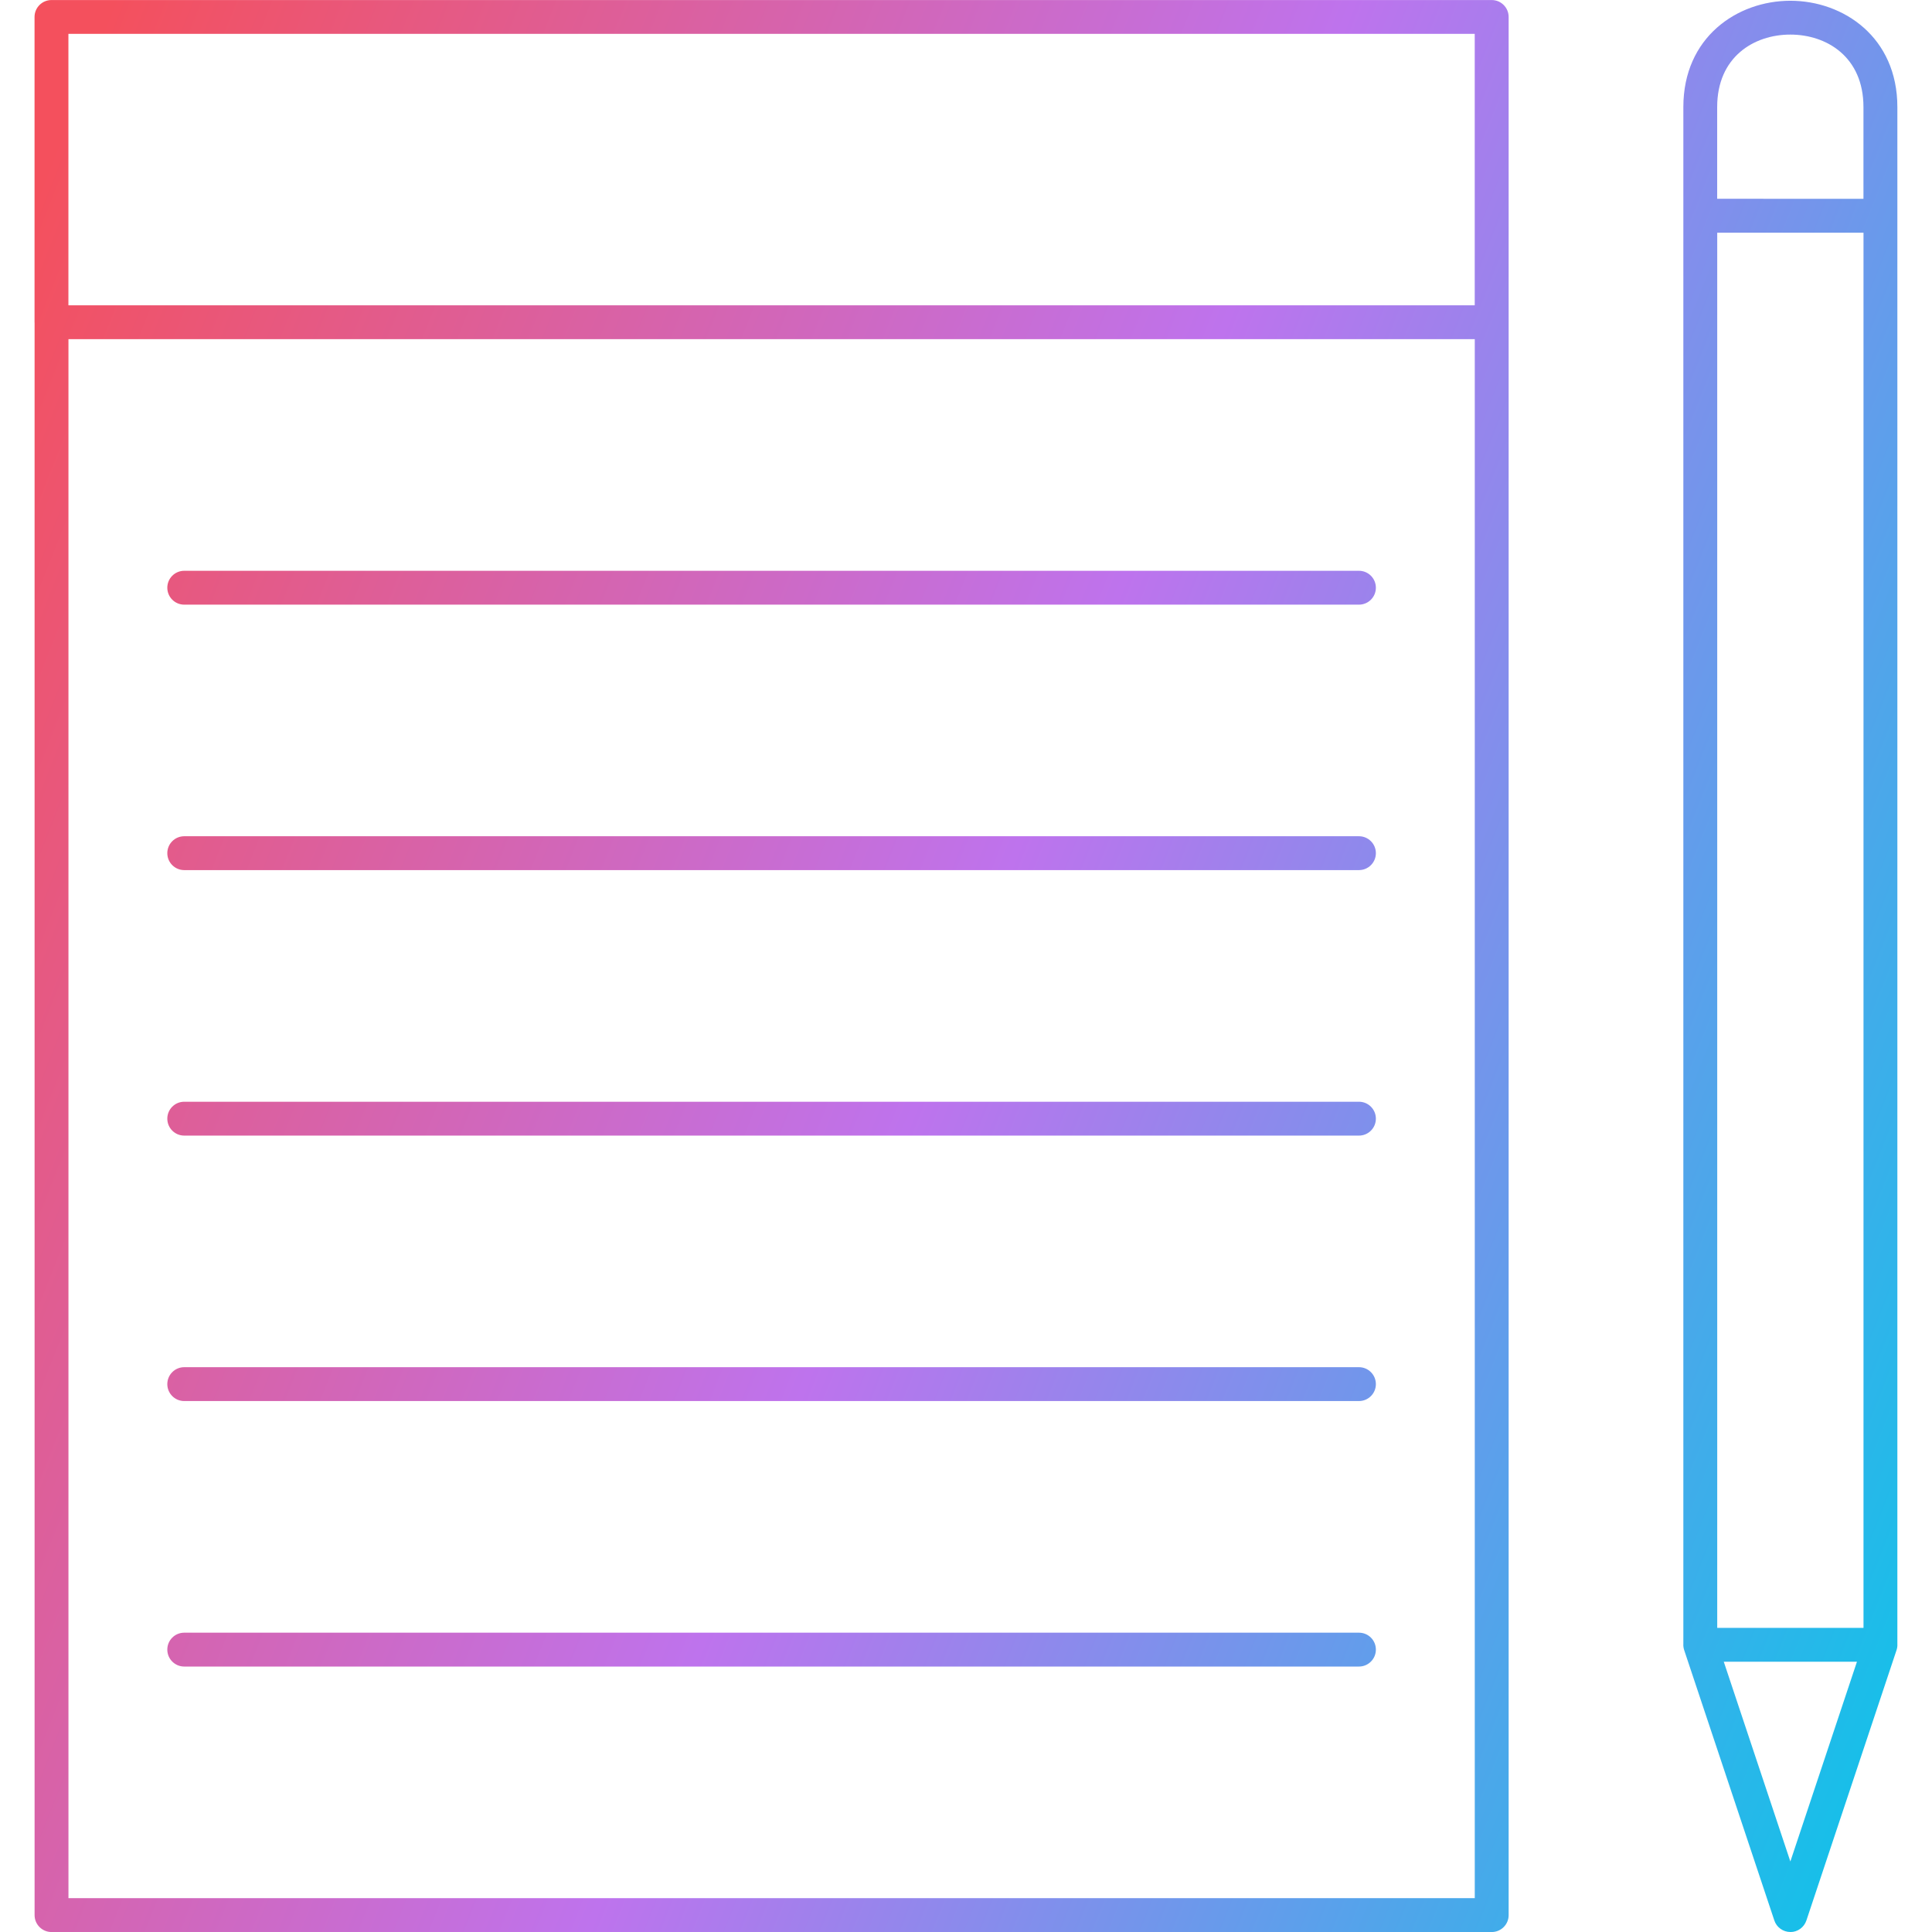 <svg clip-rule="evenodd" fill-rule="evenodd" height="512" image-rendering="optimizeQuality" shape-rendering="geometricPrecision" text-rendering="geometricPrecision" viewBox="0 0 43.349 43.349" width="512" xmlns="http://www.w3.org/2000/svg" xmlns:xlink="http://www.w3.org/1999/xlink"><linearGradient id="id0" gradientUnits="userSpaceOnUse" x1="-2.282" x2="45.633" y1="12.175" y2="31.175"><stop offset="0" stop-color="#f4505d"/><stop offset=".502" stop-color="#be73ed"/><stop offset="1" stop-color="#15c0e9"/></linearGradient><g id="Layer_x0020_1"><path d="m1.536 42.589h31.554v-34.979h-31.554v34.979zm38.635.76c-.163 0-.309-.105-.36-.26l-2.022-6.064c-.016-.048-.022-.096-.019-.143l0-32.033-0-.007 0-2.44c0-1.567 1.208-2.385 2.401-2.385s2.401.819 2.401 2.385v2.44.007 32.035c.003.047-.003.095-.019.142l-2.022 6.064c-.052.155-.197.261-.36.26zm-1.494-6.064 1.494 4.482 1.494-4.482zm3.134-32.824 0-2.06c0-1.123-.824-1.625-1.641-1.625-.817 0-1.641.502-1.641 1.625l0 2.059zm-3.281 32.064h3.282v-31.303h-3.282zm-8.039.868h-26.357c-.21 0-.38-.17-.38-.38 0-.211.17-.38.38-.38l26.357-0c.21 0 .38.169.38.38 0 .21-.17.38-.38.38zm0-5.957h-26.357c-.21 0-.38-.17-.38-.38 0-.21.17-.38.38-.38h26.357c.21 0 .38.17.38.38 0 .21-.17.38-.38.38zm0-5.956h-26.357c-.21 0-.38-.17-.38-.38s.17-.38.38-.38l26.357-0c.21 0 .38.17.38.38s-.17.38-.38.38zm0-5.957h-26.357c-.21 0-.38-.17-.38-.38 0-.21.17-.38.38-.38l26.357-0c.21 0 .38.17.38.38 0 .21-.17.38-.38.38zm0-5.956h-26.357c-.21 0-.38-.17-.38-.38 0-.21.17-.38.38-.38l26.357-0c.21 0 .38.17.38.38 0 .21-.17.38-.38.38zm2.598-6.717 0-6.09h-31.554v6.09zm-32.314.387-0-.007 0-6.849c0-.21.17-.38.38-.38h32.315c.21 0 .38.17.38.38v6.849.003 35.737c0 .21-.17.38-.38.38h-32.314c-.21 0-.38-.17-.38-.38l0-35.732z" fill="url(#id0)"/></g></svg>
